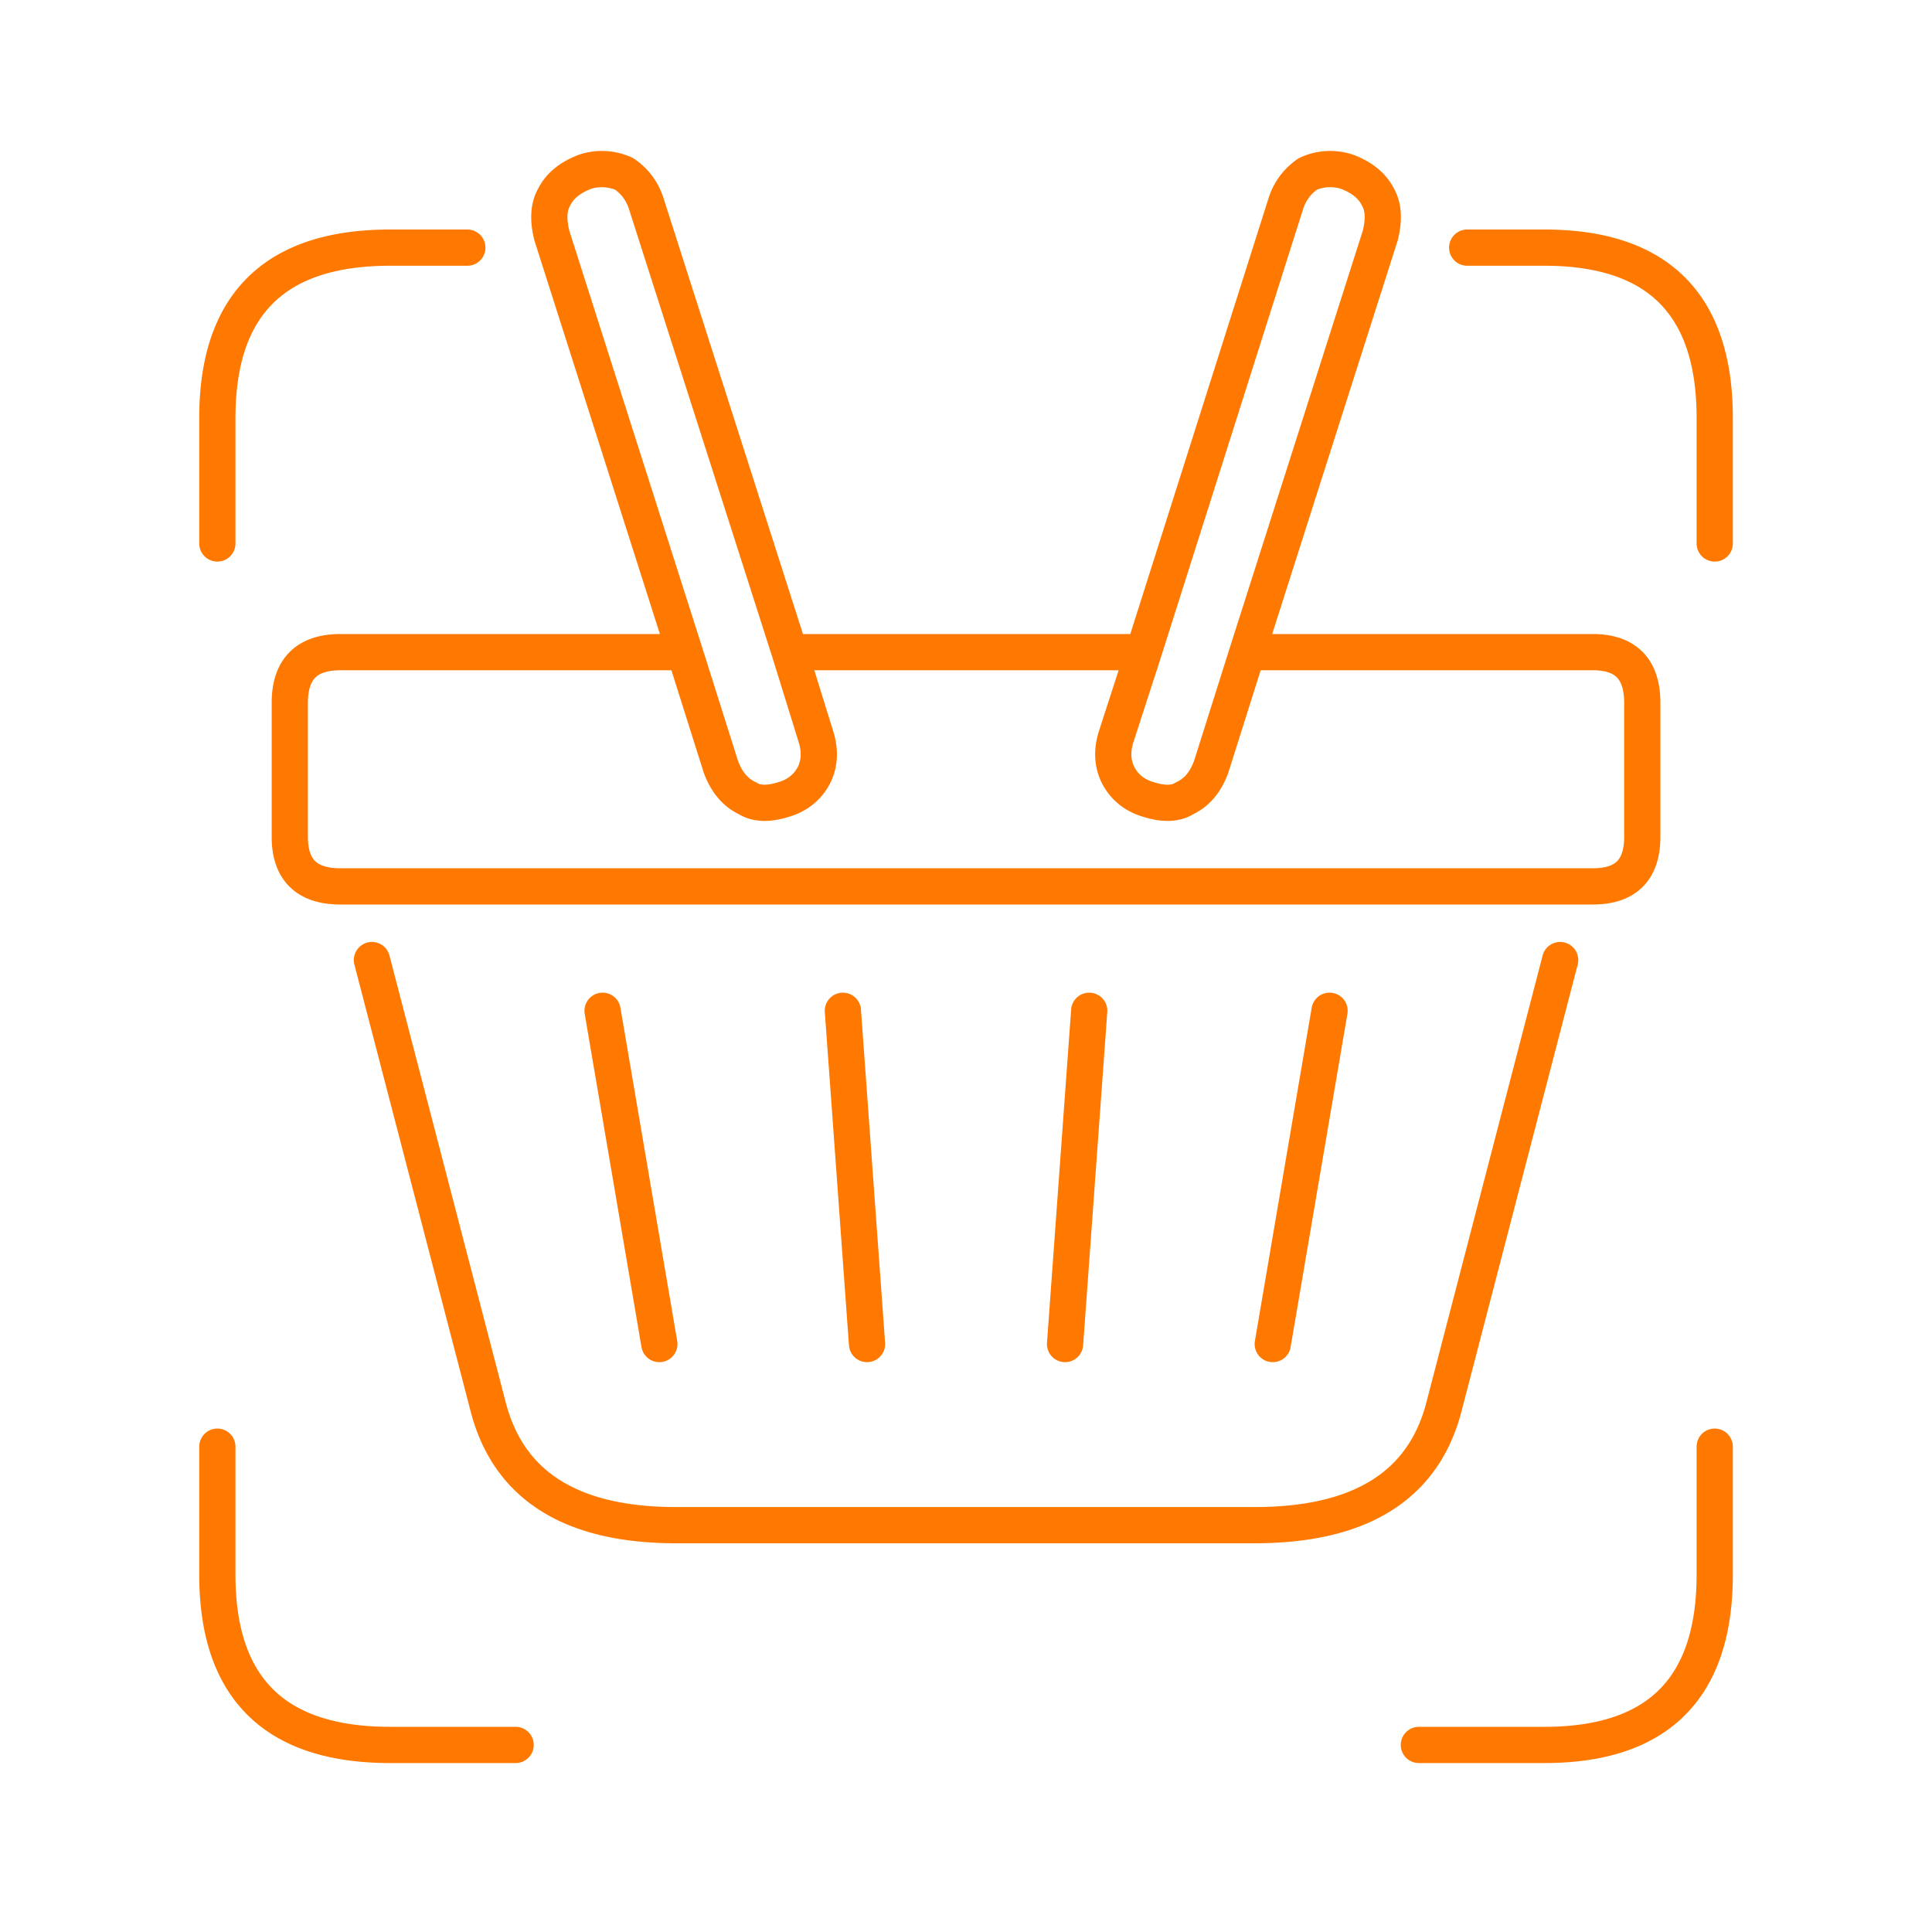 <svg xmlns="http://www.w3.org/2000/svg" width="80" height="80"><path fill="none" stroke="#FF7800" stroke-linecap="round" stroke-linejoin="round" stroke-width="1.5" d="M24.951 41.854l2.351 13.8-2.351-13.8zm20.151 0l-1 13.8 1-13.8zm-10.2 0l1 13.8-1-13.8zm20.152 0l-2.352 13.8 2.352-13.8zM9 59.904v5.3c0 4.7 2.384 7.05 7.151 7.05h5.2m-5.95-32.5l4.8 18.45c.834 3.3 3.434 4.95 7.8 4.95h23.951c4.401 0 7.018-1.65 7.852-4.95l4.799-18.45m-5.85 32.5h5.2c4.7 0 7.05-2.35 7.05-7.05v-5.3m-38.302-32.9l1.101 3.55c.166.568.132 1.083-.101 1.55-.267.5-.684.834-1.25 1-.633.2-1.133.184-1.5-.05-.5-.233-.866-.667-1.1-1.3l-1.5-4.75m19.001 0l-1.15 3.55c-.166.568-.133 1.083.101 1.55.266.5.682.834 1.25 1 .632.2 1.132.184 1.5-.05.5-.233.866-.667 1.099-1.3l1.5-4.75m19.351-4.5v-5.2c0-4.7-2.35-7.05-7.05-7.05h-3.2m-34.902-3.05c.434.3.734.7.9 1.2l5.95 18.6h14.651l5.9-18.6c.167-.5.467-.9.9-1.2a2.229 2.229 0 011.601-.1c.634.233 1.067.584 1.301 1.05.233.4.266.933.099 1.6l-5.501 17.25h14.301c1.367 0 2.05.7 2.05 2.1v5.55c0 1.367-.683 2.05-2.05 2.05H14.1c-1.4 0-2.1-.683-2.1-2.05v-5.55c0-1.4.7-2.1 2.1-2.1h14.251l-5.5-17.25c-.167-.667-.133-1.2.1-1.6.233-.466.667-.817 1.3-1.05a2.225 2.225 0 011.6.1zm-6.5 3.05h-3.2c-4.767 0-7.151 2.35-7.151 7.05v5.2"/></svg>